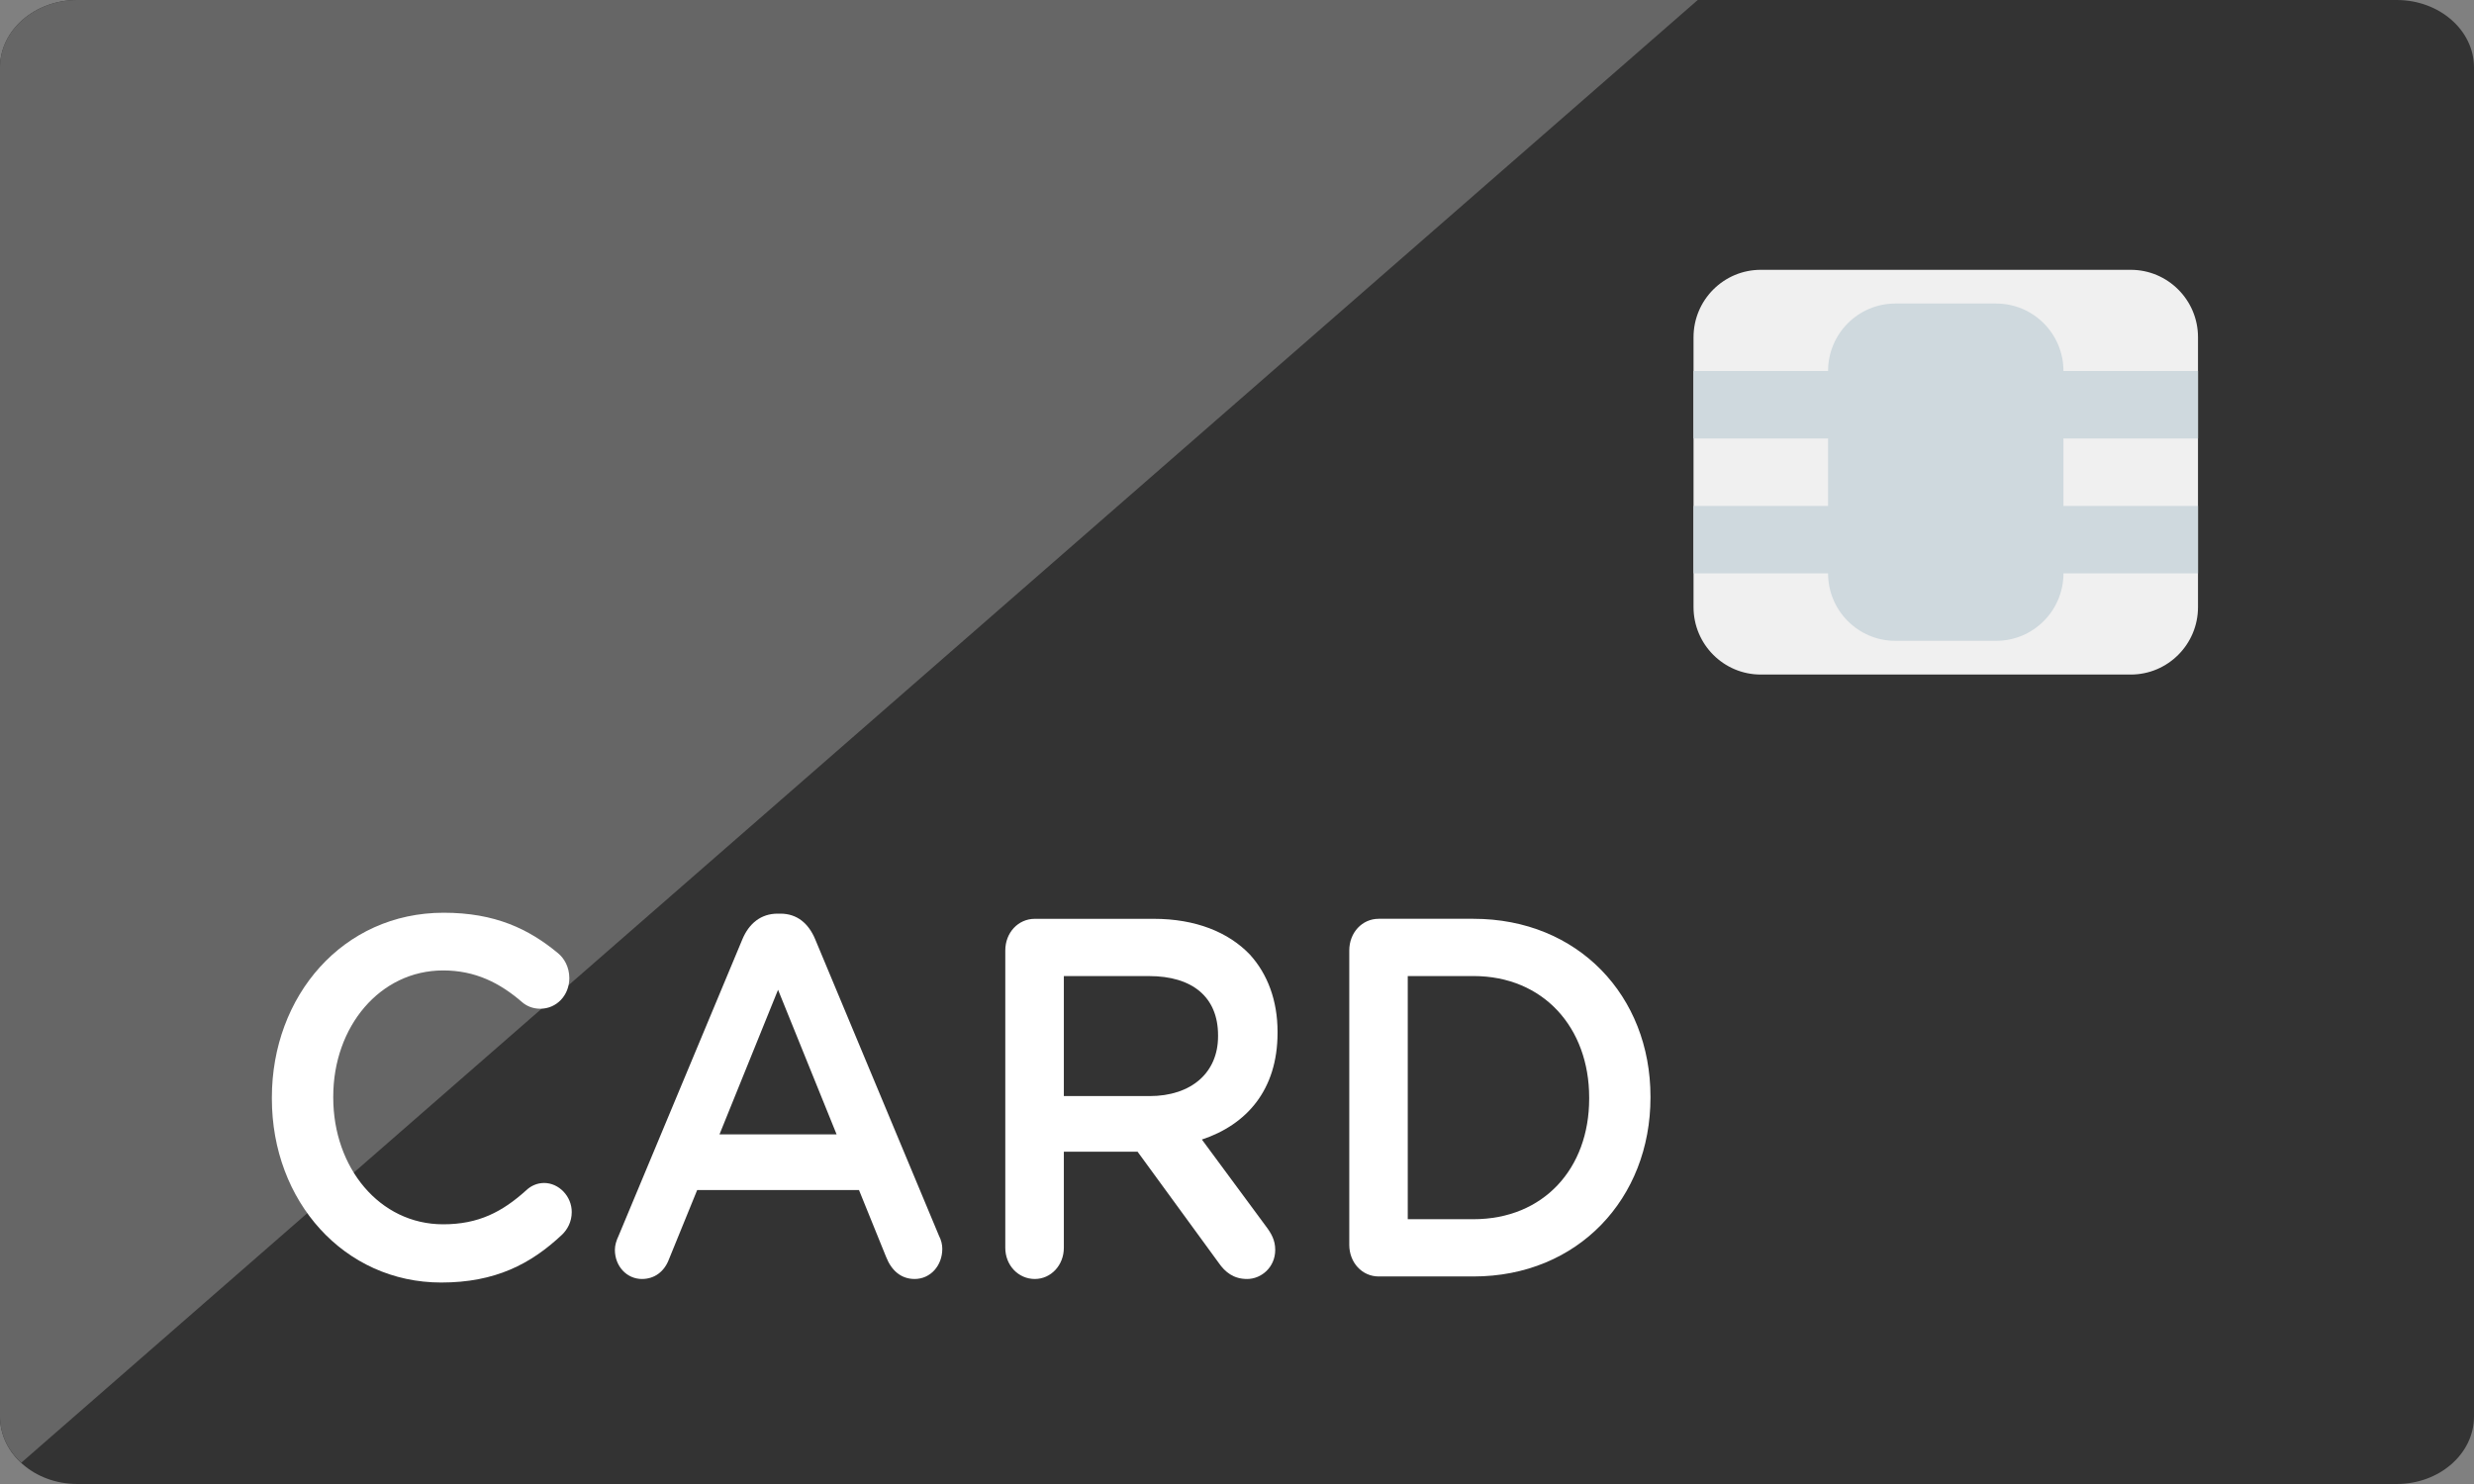 <?xml version="1.0" encoding="UTF-8" standalone="no"?>
<svg width="100px" height="60px" viewBox="0 0 100 60" version="1.1" xmlns="http://www.w3.org/2000/svg" xmlns:xlink="http://www.w3.org/1999/xlink">
    <rect x="0" y="0" width="100" height="60" fill="#808080" stroke="none"/>
    <!-- Generator: Sketch 40 (33762) - http://www.bohemiancoding.com/sketch -->
    <title>assets/img_generic_credit_card</title>
    <desc>Created with Sketch.</desc>
    <defs></defs>
    <g id="Freshness" stroke="none" stroke-width="1" fill="none" fill-rule="evenodd">
        <g id="Freeform-Icons" transform="translate(-638, -992)">
            <g id="assets/img_generic_credit_card" transform="translate(638, 992)">
                <path d="M100,57.273 C100,58.778 98.6,60 96.875,60 L3.125,60 C1.4,60 0,58.778 0,57.273 L0,2.727 C0,1.222 1.4,0 3.125,0 L96.875,0 C98.6,0 100,1.222 100,2.727 L100,57.273 Z" id="Fill-3938" fill="#333333"></path>
                <path d="M3.125,0 C1.4,0 0,1.222 0,2.727 L0,57.273 C0,57.997 0.33,58.651 0.858,59.141 L68.623,0 L3.125,0 Z" id="Fill-3939" fill="#666666"></path>
                <path d="M88.844,24.545 C88.844,26.051 87.626,27.273 86.125,27.273 L71.172,27.273 C69.671,27.273 68.453,26.051 68.453,24.545 L68.453,13.636 C68.453,12.131 69.671,10.909 71.172,10.909 L86.125,10.909 C87.626,10.909 88.844,12.131 88.844,13.636 L88.844,24.545 Z" id="Fill-3940" fill="#F0F0F0"></path>
                <path d="M88.844,17.727 L88.844,15 L83.406,15 C83.406,13.495 82.188,12.273 80.688,12.273 L76.609,12.273 C75.109,12.273 73.891,13.495 73.891,15 L68.453,15 L68.453,17.727 L73.891,17.727 L73.891,20.455 L68.453,20.455 L68.453,23.182 L73.891,23.182 C73.891,24.687 75.109,25.909 76.609,25.909 L80.688,25.909 C82.188,25.909 83.406,24.687 83.406,23.182 L88.844,23.182 L88.844,20.455 L83.406,20.455 L83.406,17.727 L88.844,17.727 Z" id="Fill-3960" fill="#CFD9DE"></path>
                <path d="M10.989,44.42 L10.989,44.377 C10.989,40.269 13.856,36.903 17.933,36.903 C20.012,36.903 21.376,37.562 22.55,38.534 C22.801,38.739 23.012,39.092 23.012,39.546 C23.012,40.248 22.493,40.784 21.839,40.784 C21.514,40.784 21.279,40.662 21.125,40.536 C20.203,39.733 19.203,39.236 17.913,39.236 C15.358,39.236 13.47,41.508 13.47,44.337 L13.47,44.377 C13.47,47.206 15.338,49.5 17.913,49.5 C19.338,49.5 20.3,49.003 21.279,48.117 C21.453,47.952 21.705,47.829 21.993,47.829 C22.59,47.829 23.11,48.366 23.11,49.003 C23.11,49.399 22.935,49.708 22.724,49.914 C21.453,51.112 20.012,51.854 17.835,51.854 C13.913,51.854 10.989,48.571 10.989,44.42" id="Fill-3967" fill="#FFFFFF"></path>
                <path d="M33.816,45.865 L31.449,40.018 L29.082,45.865 L33.816,45.865 Z M25.008,49.954 L30.007,37.977 C30.275,37.336 30.758,36.94 31.432,36.94 L31.546,36.94 C32.22,36.94 32.683,37.336 32.951,37.977 L37.95,49.954 C38.047,50.142 38.088,50.325 38.088,50.491 C38.088,51.175 37.605,51.711 36.971,51.711 C36.411,51.711 36.029,51.358 35.818,50.822 L34.721,48.115 L28.18,48.115 L27.043,50.905 C26.852,51.42 26.45,51.711 25.947,51.711 C25.333,51.711 24.854,51.193 24.854,50.534 C24.854,50.347 24.911,50.16 25.008,49.954 L25.008,49.954 Z" id="Fill-3968" fill="#FFFFFF"></path>
                <path d="M46.465,44.316 C48.158,44.316 49.234,43.366 49.234,41.901 L49.234,41.858 C49.234,40.31 48.195,39.464 46.445,39.464 L43.001,39.464 L43.001,44.316 L46.465,44.316 Z M40.634,38.43 C40.634,37.707 41.157,37.149 41.828,37.149 L46.636,37.149 C48.329,37.149 49.657,37.689 50.522,38.596 C51.236,39.381 51.639,40.454 51.639,41.714 L51.639,41.757 C51.639,44.068 50.388,45.472 48.581,46.073 L51.159,49.565 C51.39,49.871 51.545,50.141 51.545,50.534 C51.545,51.236 50.985,51.711 50.408,51.711 C49.868,51.711 49.523,51.441 49.255,51.052 L45.982,46.566 L43.001,46.566 L43.001,50.451 C43.001,51.153 42.482,51.711 41.828,51.711 C41.157,51.711 40.634,51.153 40.634,50.451 L40.634,38.43 Z" id="Fill-3969" fill="#FFFFFF"></path>
                <path d="M59.557,49.294 C62.387,49.294 64.235,47.25 64.235,44.42 L64.235,44.377 C64.235,41.551 62.387,39.463 59.557,39.463 L56.902,39.463 L56.902,49.294 L59.557,49.294 Z M54.538,38.43 C54.538,37.706 55.058,37.148 55.728,37.148 L59.557,37.148 C63.789,37.148 66.713,40.269 66.713,44.337 L66.713,44.377 C66.713,48.448 63.789,51.609 59.557,51.609 L55.728,51.609 C55.058,51.609 54.538,51.051 54.538,50.328 L54.538,38.43 Z" id="Fill-3970" fill="#FFFFFF"></path>
            </g>
        </g>
    </g>
</svg>